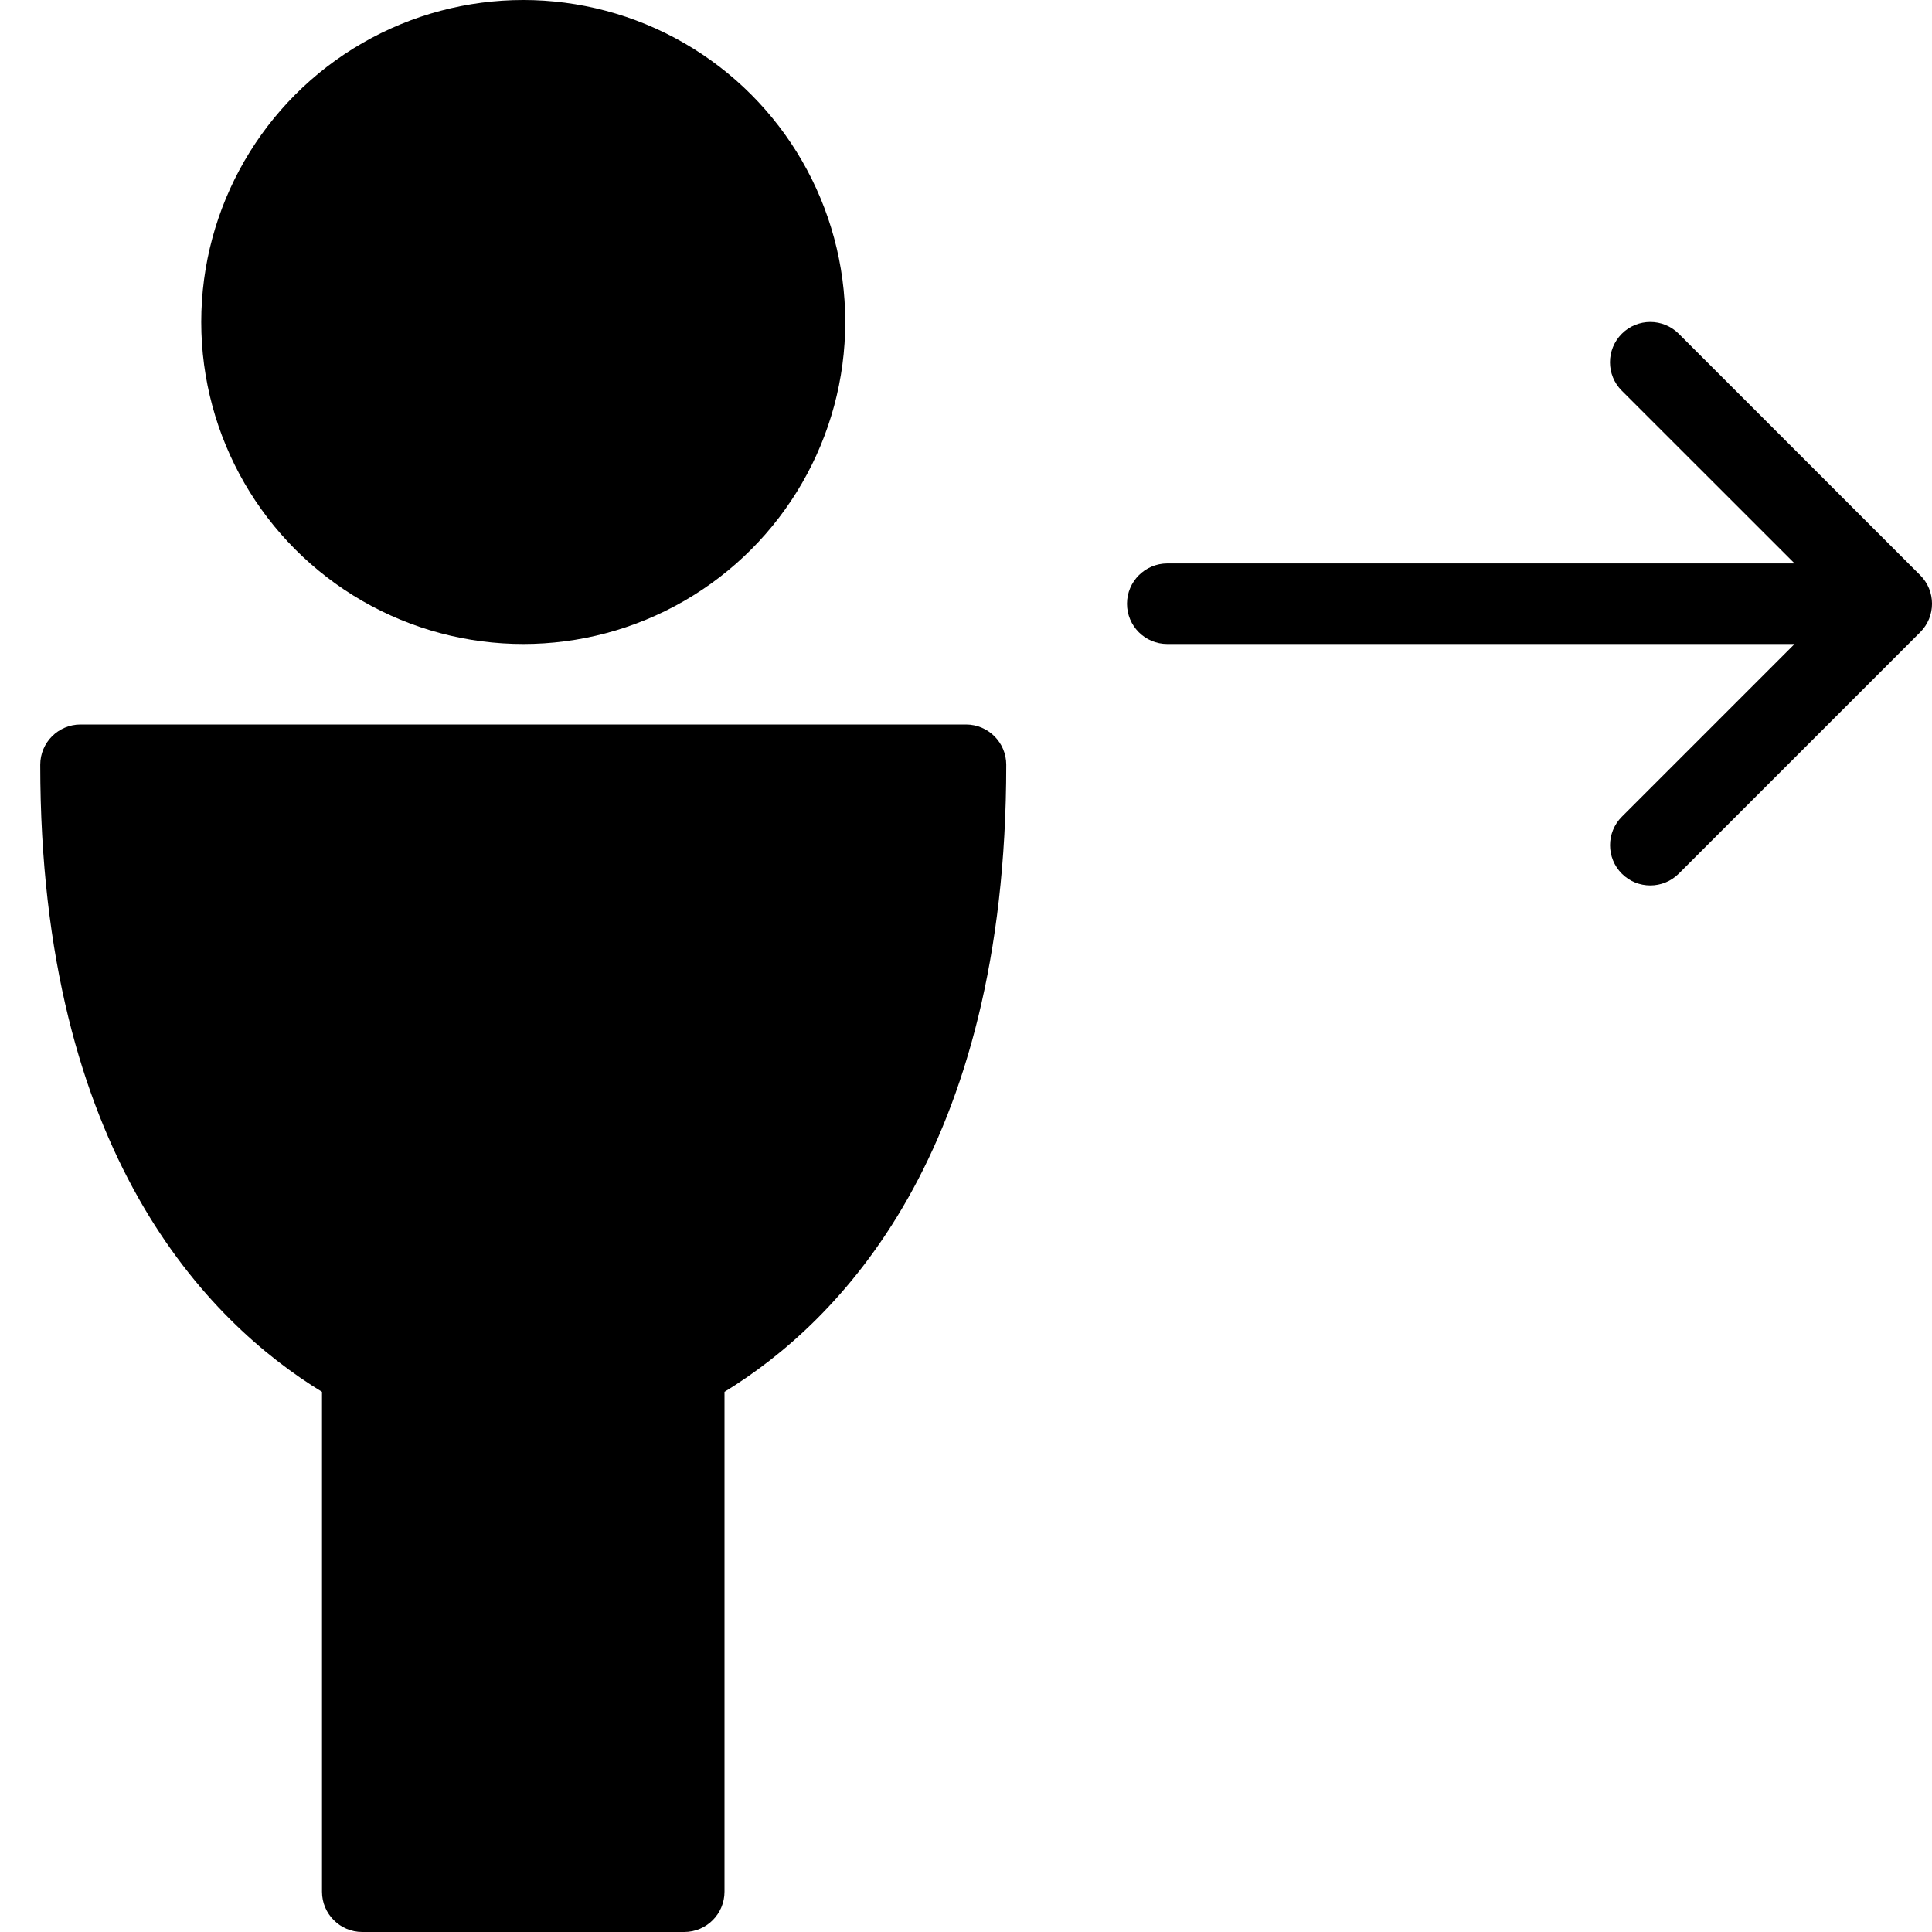 <?xml version="1.0" encoding="utf-8"?>
<!-- Generator: Adobe Illustrator 19.2.1, SVG Export Plug-In . SVG Version: 6.00 Build 0)  -->
<svg version="1.1" xmlns="http://www.w3.org/2000/svg" xmlns:xlink="http://www.w3.org/1999/xlink" x="0px" y="0px" width="24px"
	 height="24px" viewBox="0 0 24 24" enable-background="new 0 0 24 24" xml:space="preserve">
<g id="Filled_Icons_1_">
	<g id="Filled_Icons">
	</g>
	<g id="New_icons">
		<g>
			<path d="M14.5,8h7.793l-2.146,2.146c-0.195,0.195-0.195,0.512,0,0.707c0.195,0.195,0.512,0.195,0.707,0l3-3
				c0.195-0.195,0.195-0.512,0-0.707l-3-3c-0.195-0.195-0.512-0.195-0.707,0c-0.196,0.196-0.196,0.512-0.001,0.707
				c0.001,0.001,0.95,0.949,2.147,2.146H14.5C14.224,7,14,7.224,14,7.5S14.224,8,14.5,8z"/>
			<g>
				<circle cx="6.5" cy="4" r="4"/>
				<path d="M12,9H1C0.724,9,0.5,9.224,0.5,9.5c0,4.828,2.083,6.923,3.5,7.79v6.21C4,23.776,4.224,24,4.5,24h4
					C8.776,24,9,23.776,9,23.5v-6.21c1.417-0.867,3.5-2.963,3.5-7.79C12.5,9.224,12.276,9,12,9z"/>
			</g>
		</g>
	</g>
</g>
<g id="Invisible_SHape">
	<rect fill="none" width="24" height="24"/>
</g>
</svg>
